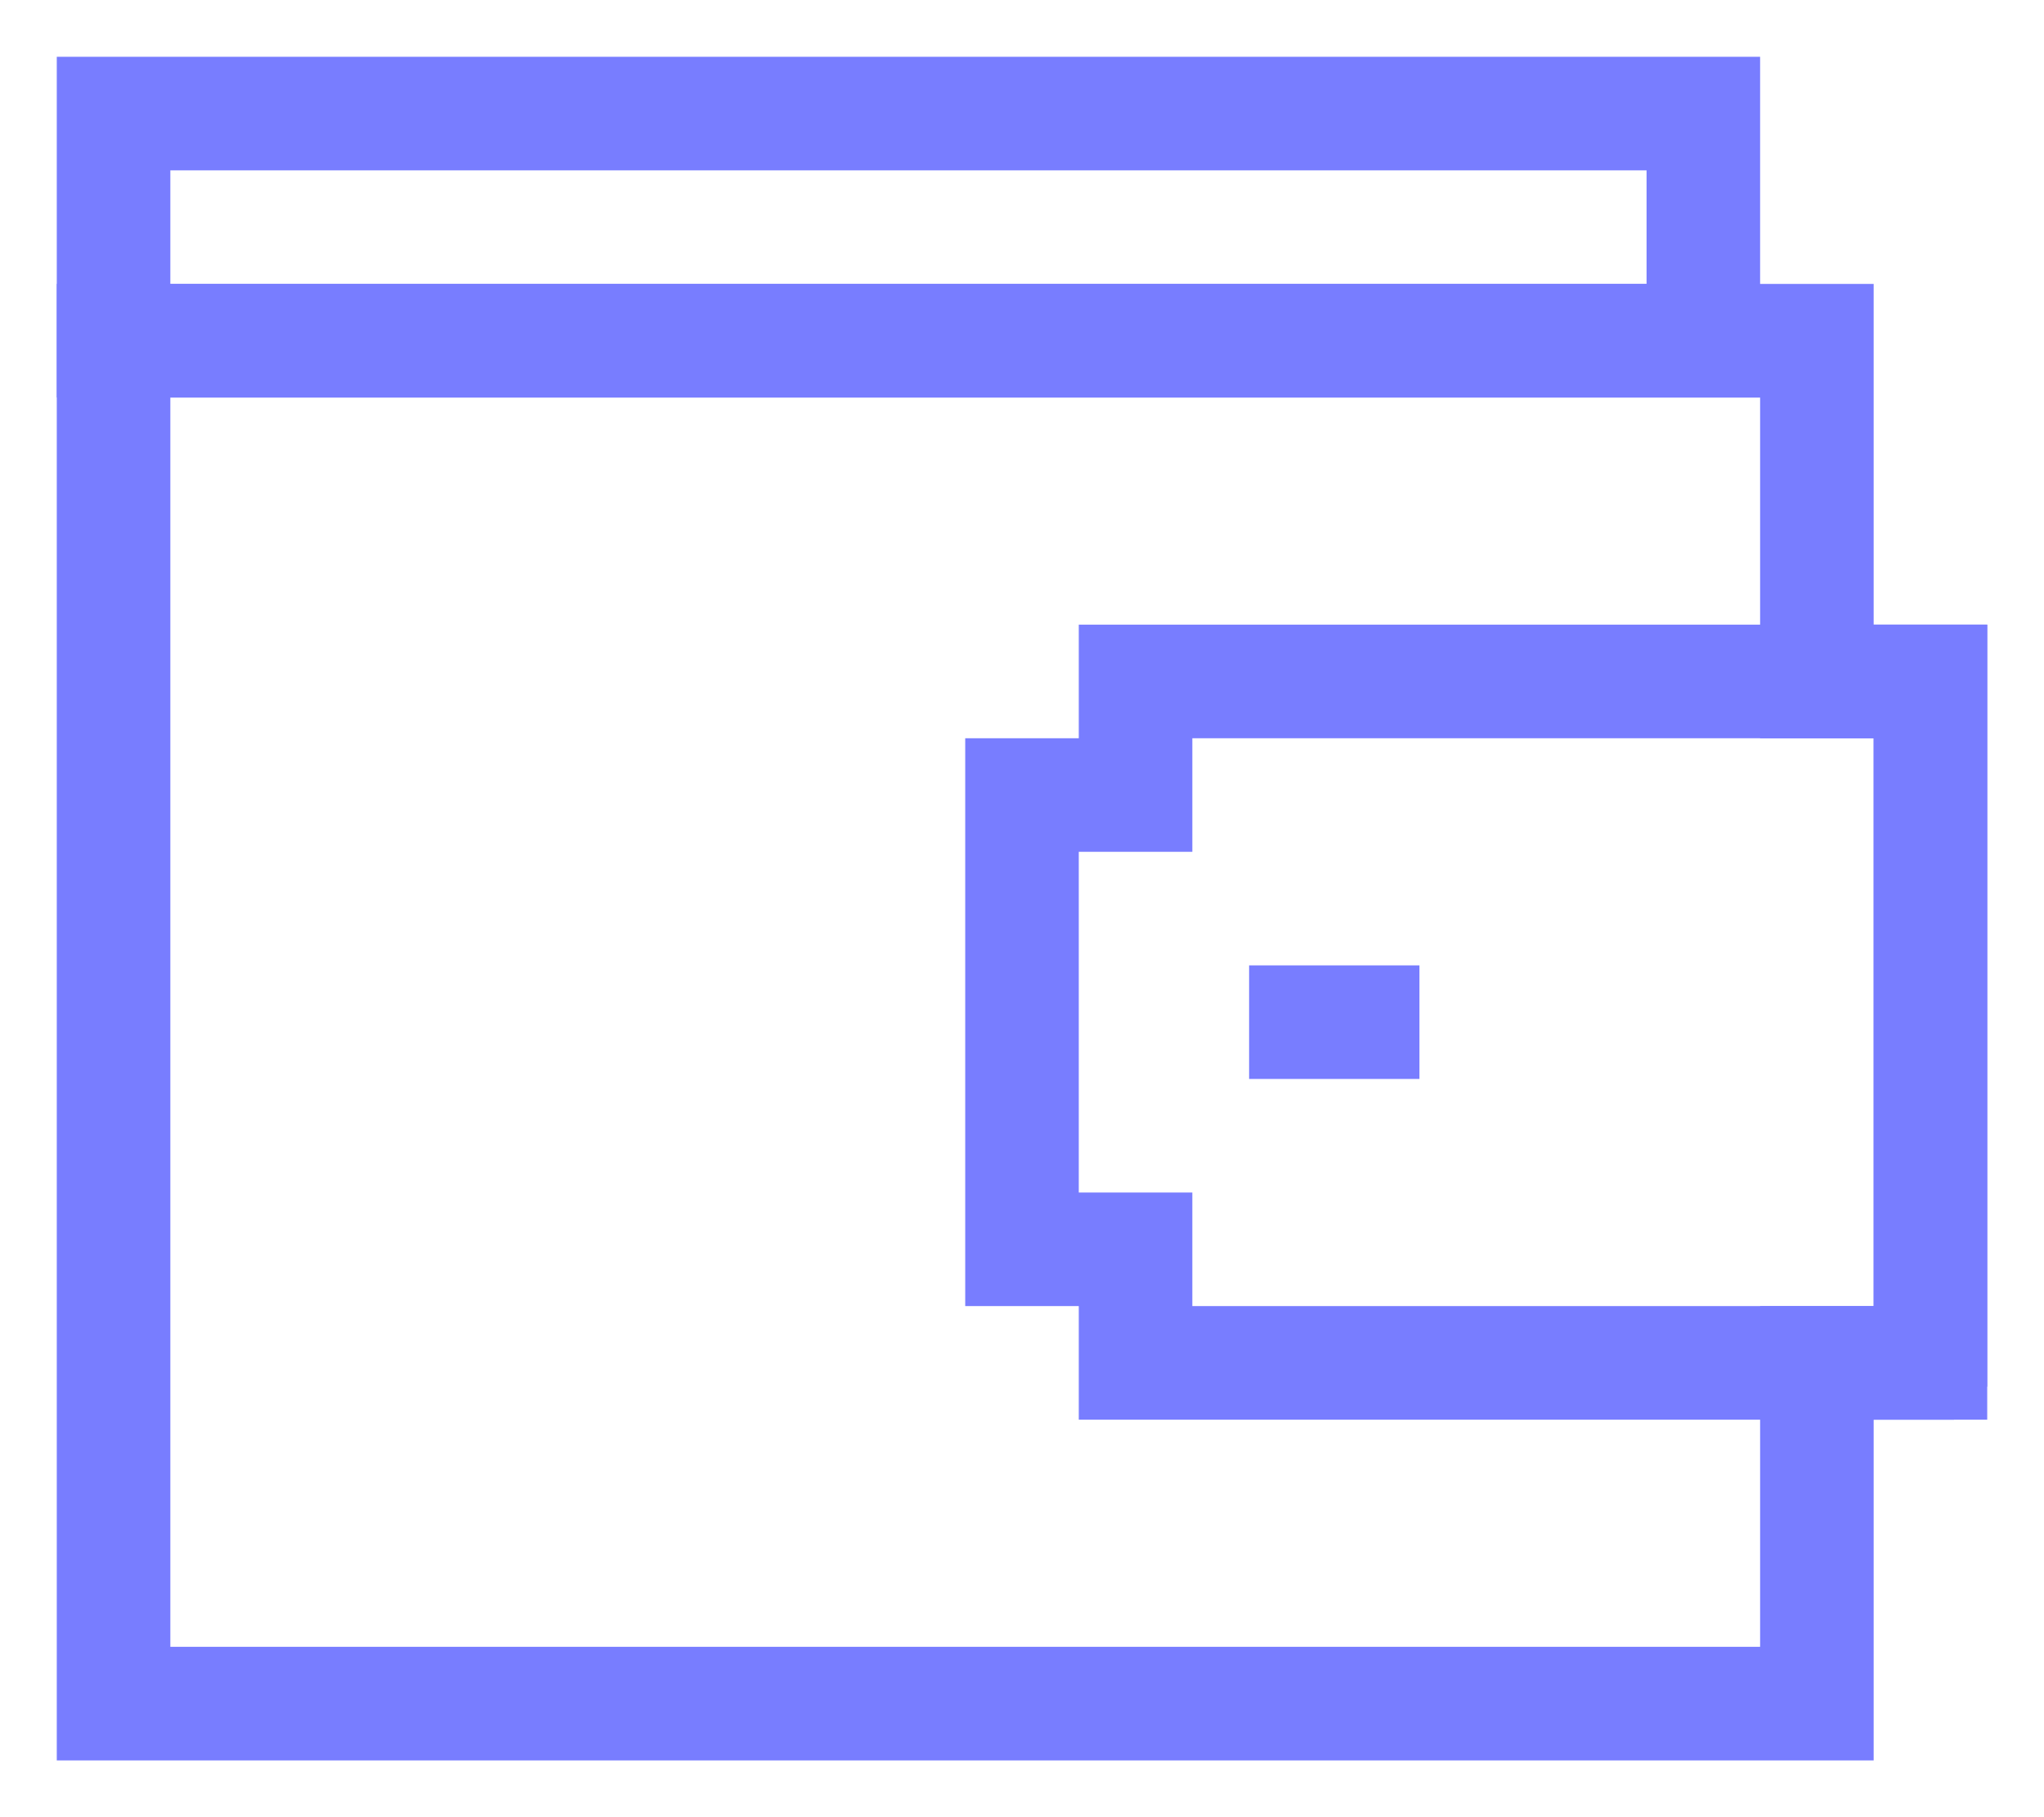 <svg width="18" height="16" viewBox="0 0 18 16" xmlns="http://www.w3.org/2000/svg"><g stroke="#787DFF" fill="none" fill-rule="evenodd"><path d="M16 3v3h1v6h-1v3H1V3h15z"/><path d="M17 12h-7v-1H9V7h1V6h7v6z"/><path stroke-linecap="square" d="M12 9h-.5"/><path d="M1 1h14v2H1z"/></g></svg>